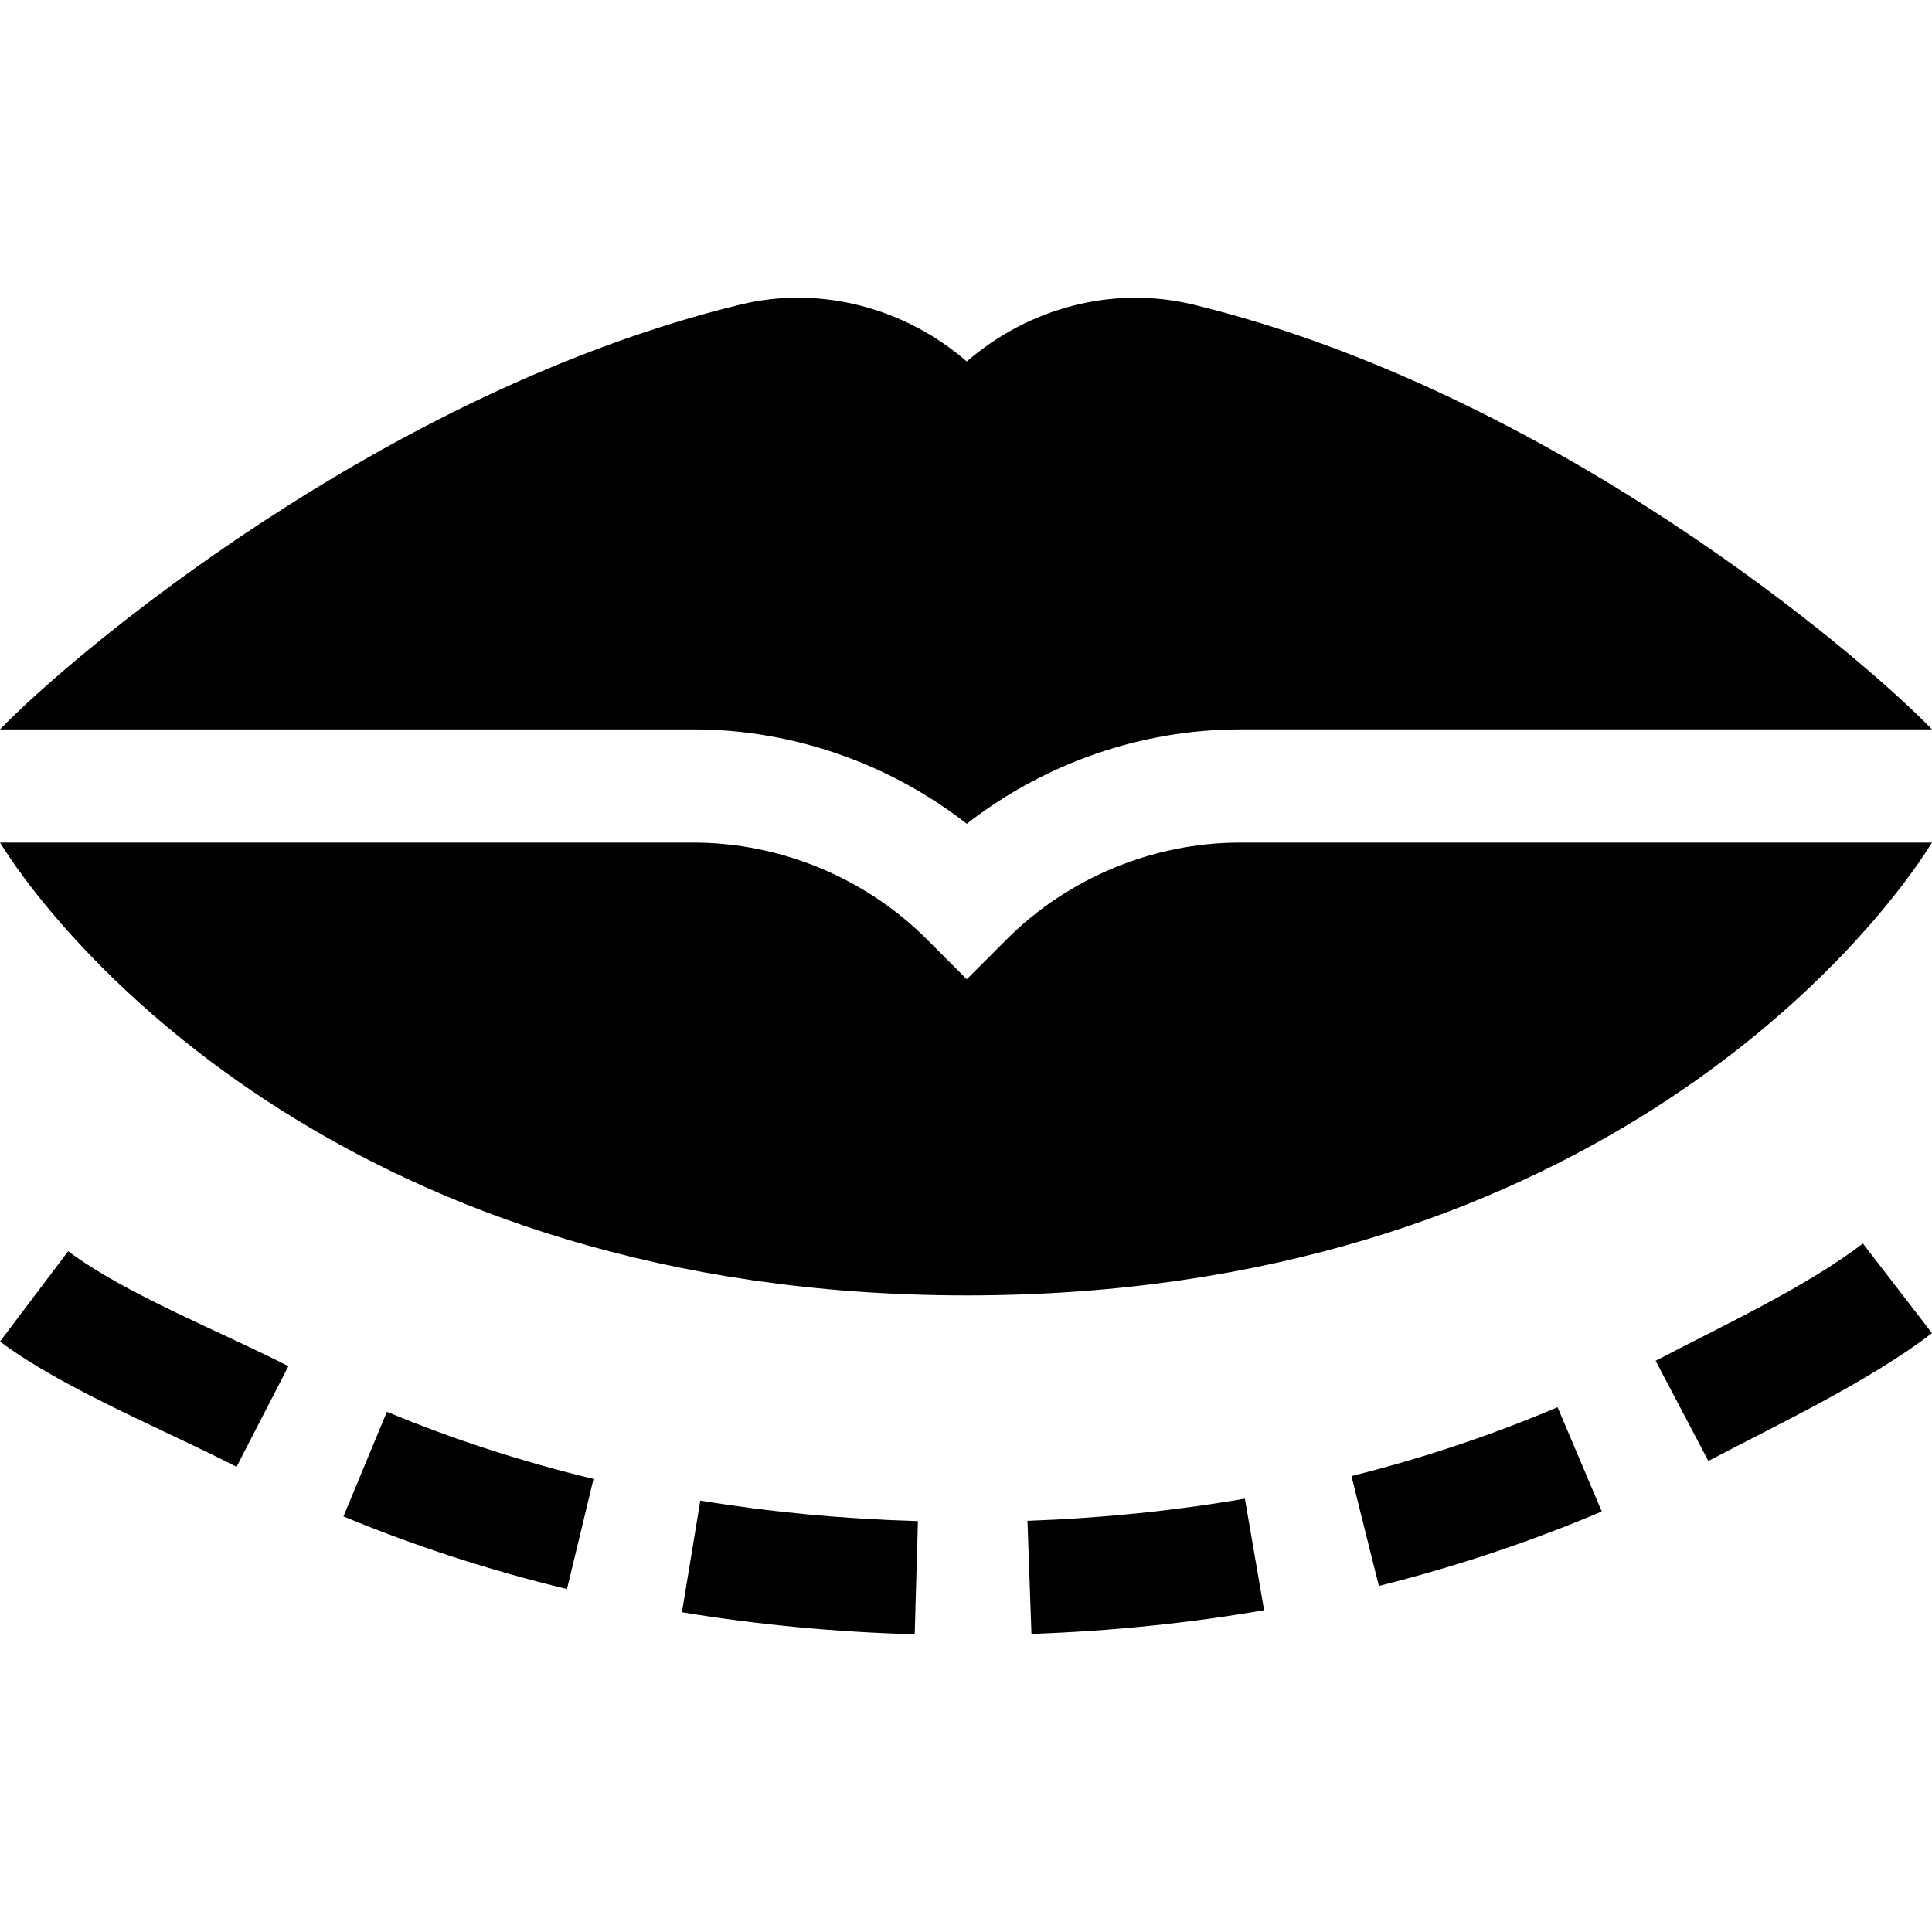 <svg id="Capa_1" enable-background="new 0 0 512 512" height="512" viewBox="0 0 512 512" width="512" xmlns="http://www.w3.org/2000/svg"><g><path d="m157.287 391.93c-18.911-4.541-37.324-10.532-54.756-17.783l-11.514 27.715c18.882 7.837 38.818 14.326 59.238 19.248z"/><path d="m438.757 360.626 13.975 26.543c18.545-9.741 42.892-21.26 59.269-33.872l-18.311-23.76c-15.015 11.558-37.897 22.139-54.933 31.089z"/><path d="m18.076 331.578-18.076 23.936c16.494 12.437 44.055 23.613 62.688 33.208l13.74-26.66c-17.124-8.819-43.235-19.087-58.352-30.484z"/><path d="m243.259 403.107c-19.614-.542-39.023-2.373-57.671-5.435l-4.863 29.59c19.98 3.296 40.723 5.259 61.685 5.845z"/><path d="m412.771 372.931c-17.476 7.427-35.859 13.564-54.624 18.237l7.266 29.121c20.273-5.068 40.166-11.704 59.077-19.731z"/><path d="m329.904 397.159c-18.618 3.208-38.013 5.186-57.612 5.874l1.055 29.971c20.947-.732 41.689-2.842 61.655-6.284z"/><path d="m256.208 218.316c20.537-16.025 46.245-25.02 72.422-25.02h183.37c-18.816-19.514-100.689-89.409-195.748-112.573-21.255-5.127-43.564.806-60.044 15.073-16.465-14.268-38.892-20.229-60.029-15.073-95.072 23.165-177.363 93.06-196.179 112.574h183.786c26.177 0 51.885 8.994 72.422 25.019z"/><path d="m256.208 343.297c161.53 0 238.106-91.549 255.792-120h-183.37c-23.013 0-45.542 9.331-61.816 25.605l-10.605 10.605-10.605-10.605c-16.274-16.274-38.804-25.605-61.816-25.605h-183.788c17.686 28.451 94.678 120 256.208 120z"/></g></svg>